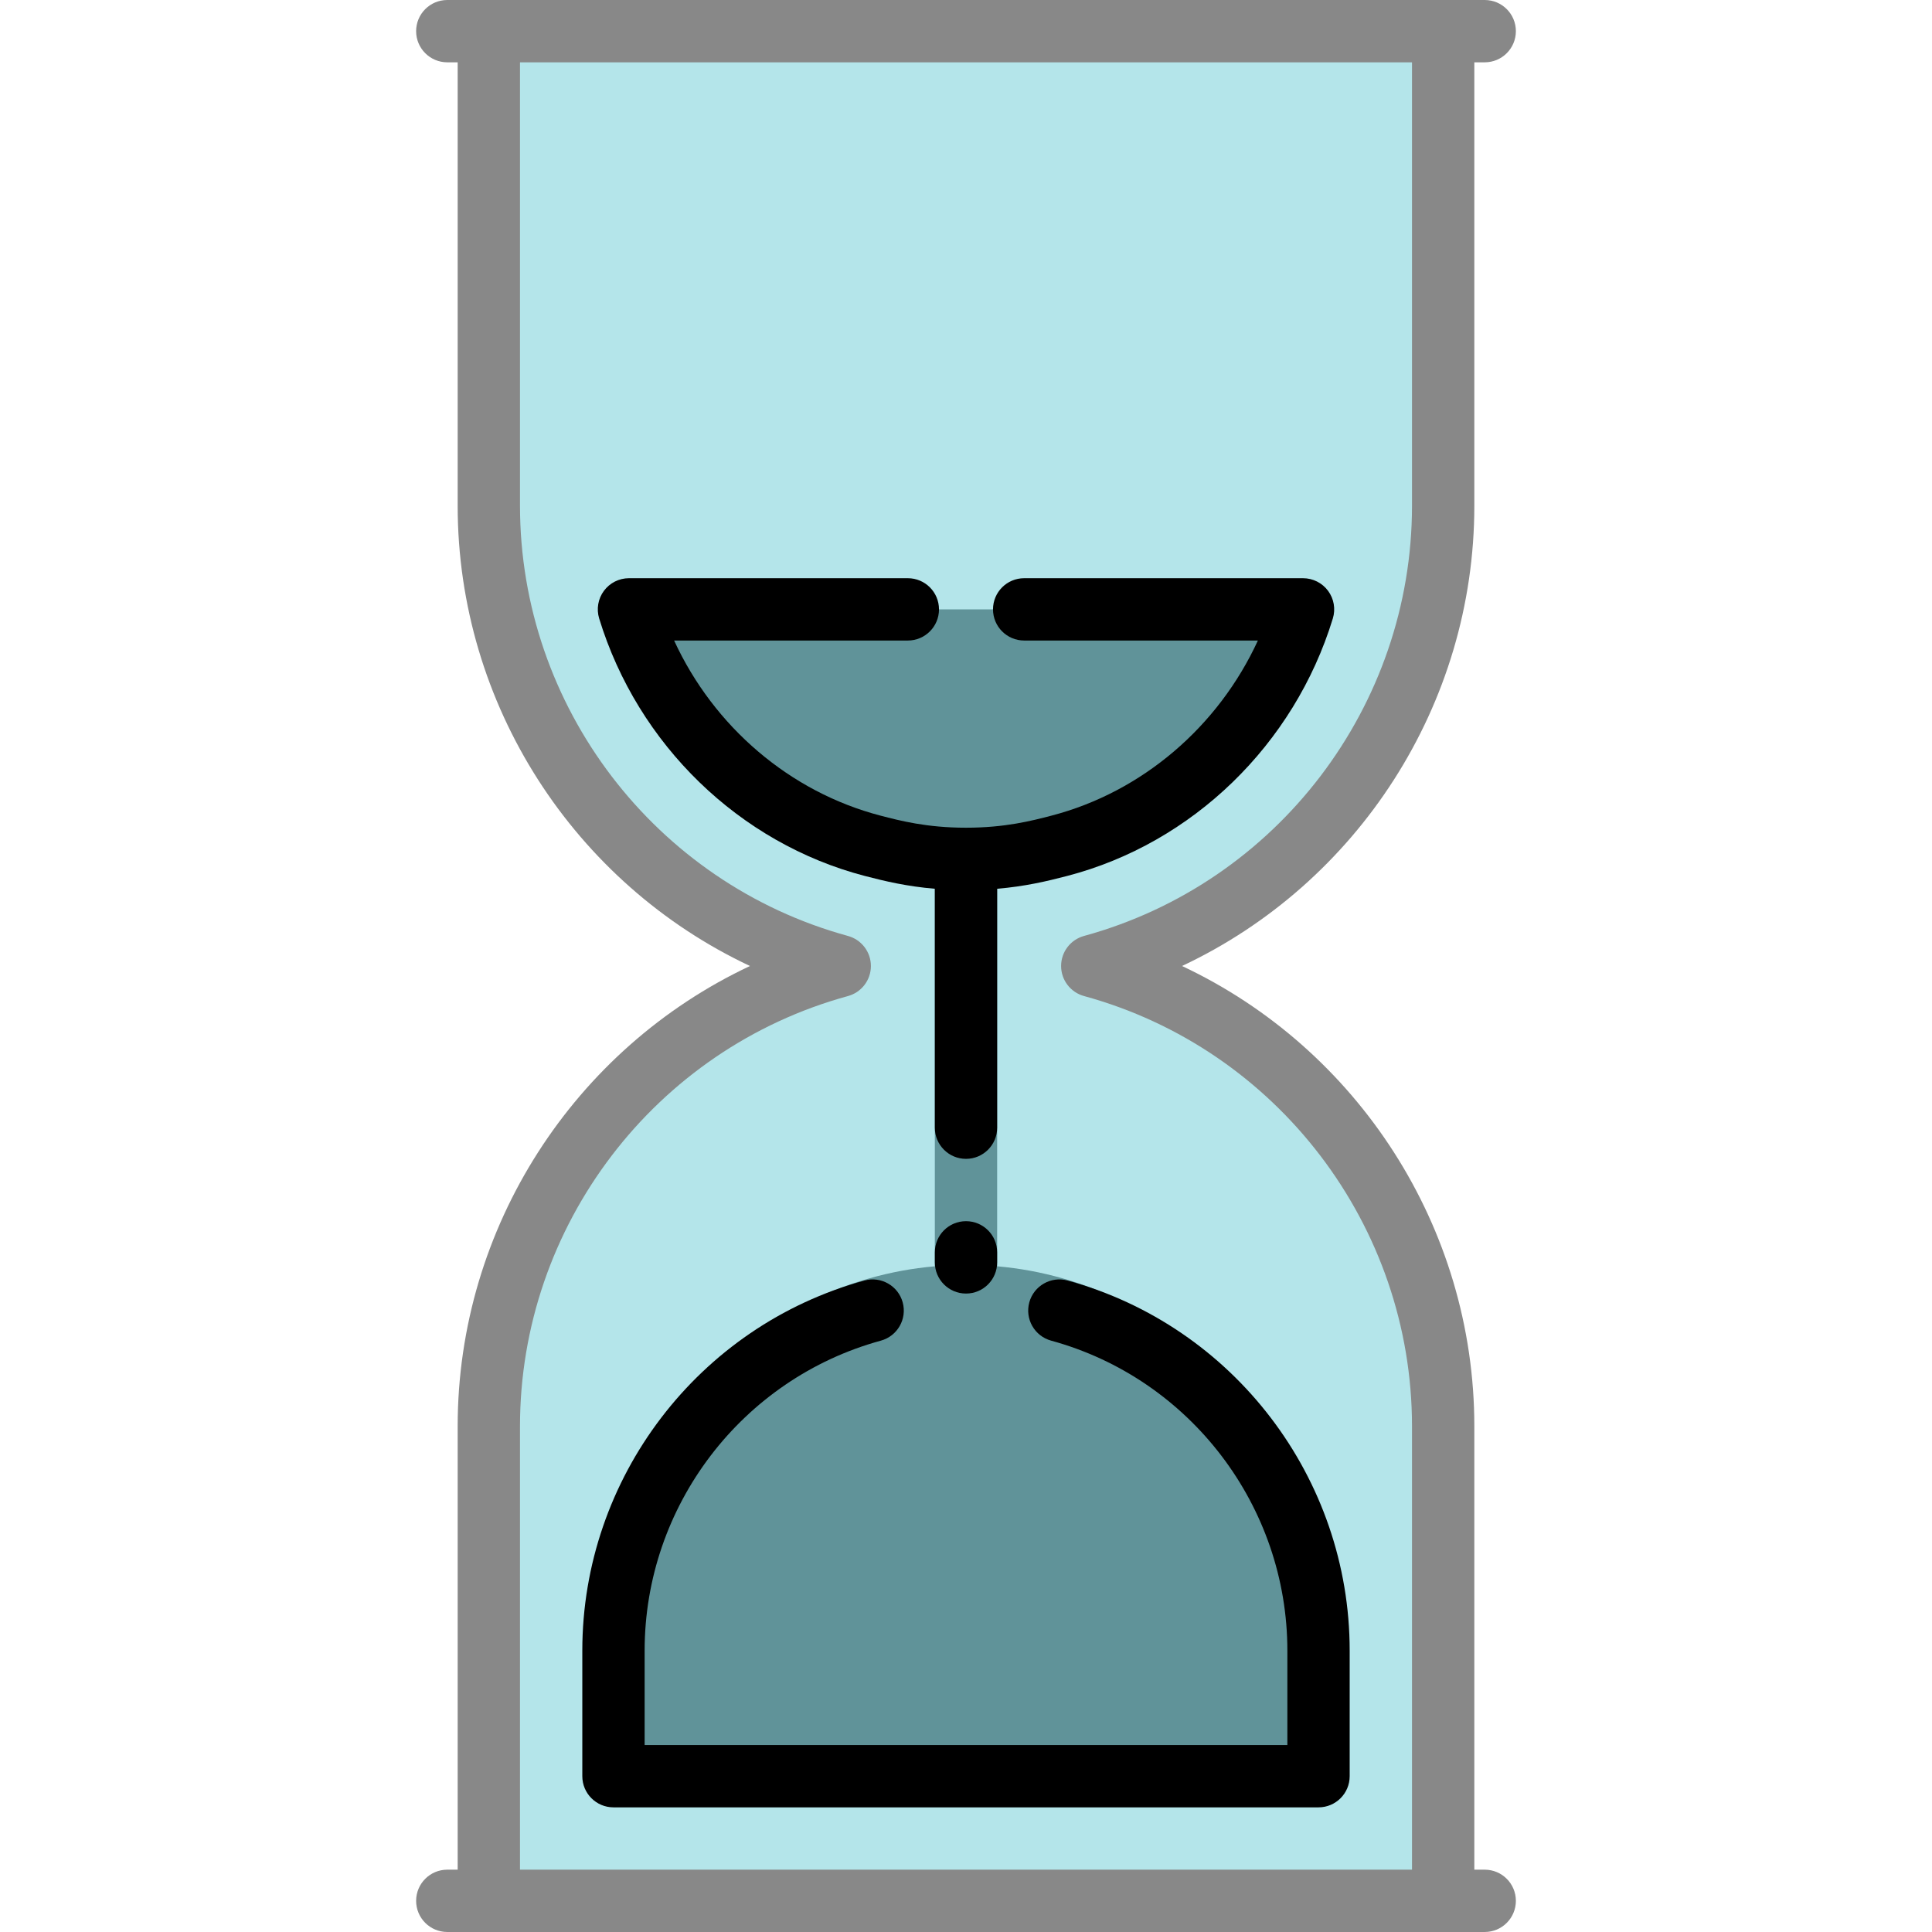 <?xml version="1.0" encoding="iso-8859-1"?>
<!-- Generator: Adobe Illustrator 19.0.0, SVG Export Plug-In . SVG Version: 6.00 Build 0)  -->
<svg version="1.1" id="Layer_1" xmlns="http://www.w3.org/2000/svg" xmlns:xlink="http://www.w3.org/1999/xlink" x="0px" y="0px"
	 viewBox="0 0 512 512" style="enable-background:new 0 0 512 512;" xml:space="preserve">
<path style="fill:#B4E5EA;" d="M382.455,134.029V8.258h-252.91v125.771c0,58.255,39.394,107.3,92.992,121.971
	c-53.599,14.671-92.992,63.716-92.992,121.971v125.771h252.909V377.971c0-58.255-39.394-107.3-92.992-121.971
	C343.061,241.329,382.455,192.283,382.455,134.029z"/>
<path style="fill:#609399;" d="M264.257,335.581V227.232c6.785-0.628,12.05-1.937,16.483-3.093
	c31.425-8.191,55.375-32.565,64.576-62.651l-178.634-0.002c9.201,30.087,33.15,54.461,64.576,62.653
	c4.433,1.155,9.698,2.464,16.483,3.093v108.349c-47.724,4.184-85.164,44.228-85.164,93.039v42.09h186.845v-42.09
	C349.423,379.809,311.982,339.764,264.257,335.581z"/>
<path style="fill:#888888" d="M393.466,495.484h-2.753V377.971c0-52.745-30.923-100.094-77.465-121.971c46.542-21.876,77.465-69.226,77.465-121.971
	V16.516h2.753c4.561,0,8.258-3.696,8.258-8.258S398.027,0,393.466,0H118.534c-4.561,0-8.258,3.696-8.258,8.258
	s3.697,8.258,8.258,8.258h2.753v117.513c0,52.745,30.923,100.094,77.465,121.971c-46.542,21.876-77.465,69.226-77.465,121.971
	v117.513h-2.753c-4.561,0-8.258,3.696-8.258,8.258s3.697,8.258,8.258,8.258h274.931c4.561,0,8.258-3.696,8.258-8.258
	S398.027,495.484,393.466,495.484z M137.803,377.971c0-53.117,35.741-99.999,86.916-114.005c3.59-0.983,6.078-4.244,6.078-7.965
	c0-3.722-2.488-6.983-6.078-7.965c-51.175-14.007-86.916-60.888-86.916-114.005V16.516h236.393v117.513
	c0,53.117-35.741,99.999-86.914,114.005c-3.59,0.983-6.078,4.244-6.078,7.965c0,3.722,2.488,6.983,6.078,7.965
	c51.174,14.007,86.914,60.888,86.914,114.005v117.513H137.803V377.971z"/>
<path d="M282.921,339.353c-4.4-1.2-8.942,1.387-10.145,5.785c-1.205,4.4,1.386,8.942,5.785,10.146
	c36.861,10.089,62.604,43.869,62.604,82.145v25.023h-170.33v-25.023c0-38.278,25.743-72.055,62.603-82.145
	c4.399-1.205,6.99-5.746,5.785-10.146c-1.203-4.398-5.745-6.982-10.145-5.785c-44.018,12.048-74.759,52.379-74.759,98.076v33.281
	c0,4.562,3.697,8.258,8.258,8.258h186.845c4.561,0,8.258-3.696,8.258-8.258v-33.281
	C357.681,391.732,326.938,351.402,282.921,339.353z"/>
<path d="M247.742,298.851c0,4.562,3.697,8.258,8.258,8.258c4.561,0,8.258-3.696,8.258-8.258v-63.322
	c7.361-0.617,13.184-1.994,18.566-3.397c33.194-8.652,60.166-34.796,70.39-68.228c0.766-2.503,0.298-5.222-1.259-7.327
	c-1.558-2.104-4.02-3.346-6.638-3.346l-73.902-0.001c-4.561,0-8.258,3.697-8.258,8.258c0,4.561,3.697,8.258,8.258,8.258
	l61.939,0.001c-10.486,22.798-30.64,40.132-54.696,46.404c-5.182,1.351-12.278,3.201-22.658,3.201
	c-10.379,0-17.475-1.851-22.658-3.202c-24.057-6.27-44.21-23.605-54.696-46.405l61.939,0.001c4.561,0,8.258-3.697,8.258-8.258
	c0-4.561-3.697-8.258-8.258-8.258l-73.902-0.001c-2.617,0-5.081,1.242-6.638,3.346c-1.558,2.104-2.025,4.823-1.26,7.327
	c10.223,33.433,37.195,59.577,70.39,68.23c5.383,1.403,11.207,2.78,18.566,3.397v63.322H247.742z"/>
<path d="M256,323.625c-4.561,0-8.258,3.696-8.258,8.258v2.665c0,4.562,3.697,8.258,8.258,8.258c4.561,0,8.258-3.696,8.258-8.258
	v-2.665C264.258,327.321,260.561,323.625,256,323.625z"/>
<g>
</g>
<g>
</g>
<g>
</g>
<g>
</g>
<g>
</g>
<g>
</g>
<g>
</g>
<g>
</g>
<g>
</g>
<g>
</g>
<g>
</g>
<g>
</g>
<g>
</g>
<g>
</g>
<g>
</g>
</svg>
